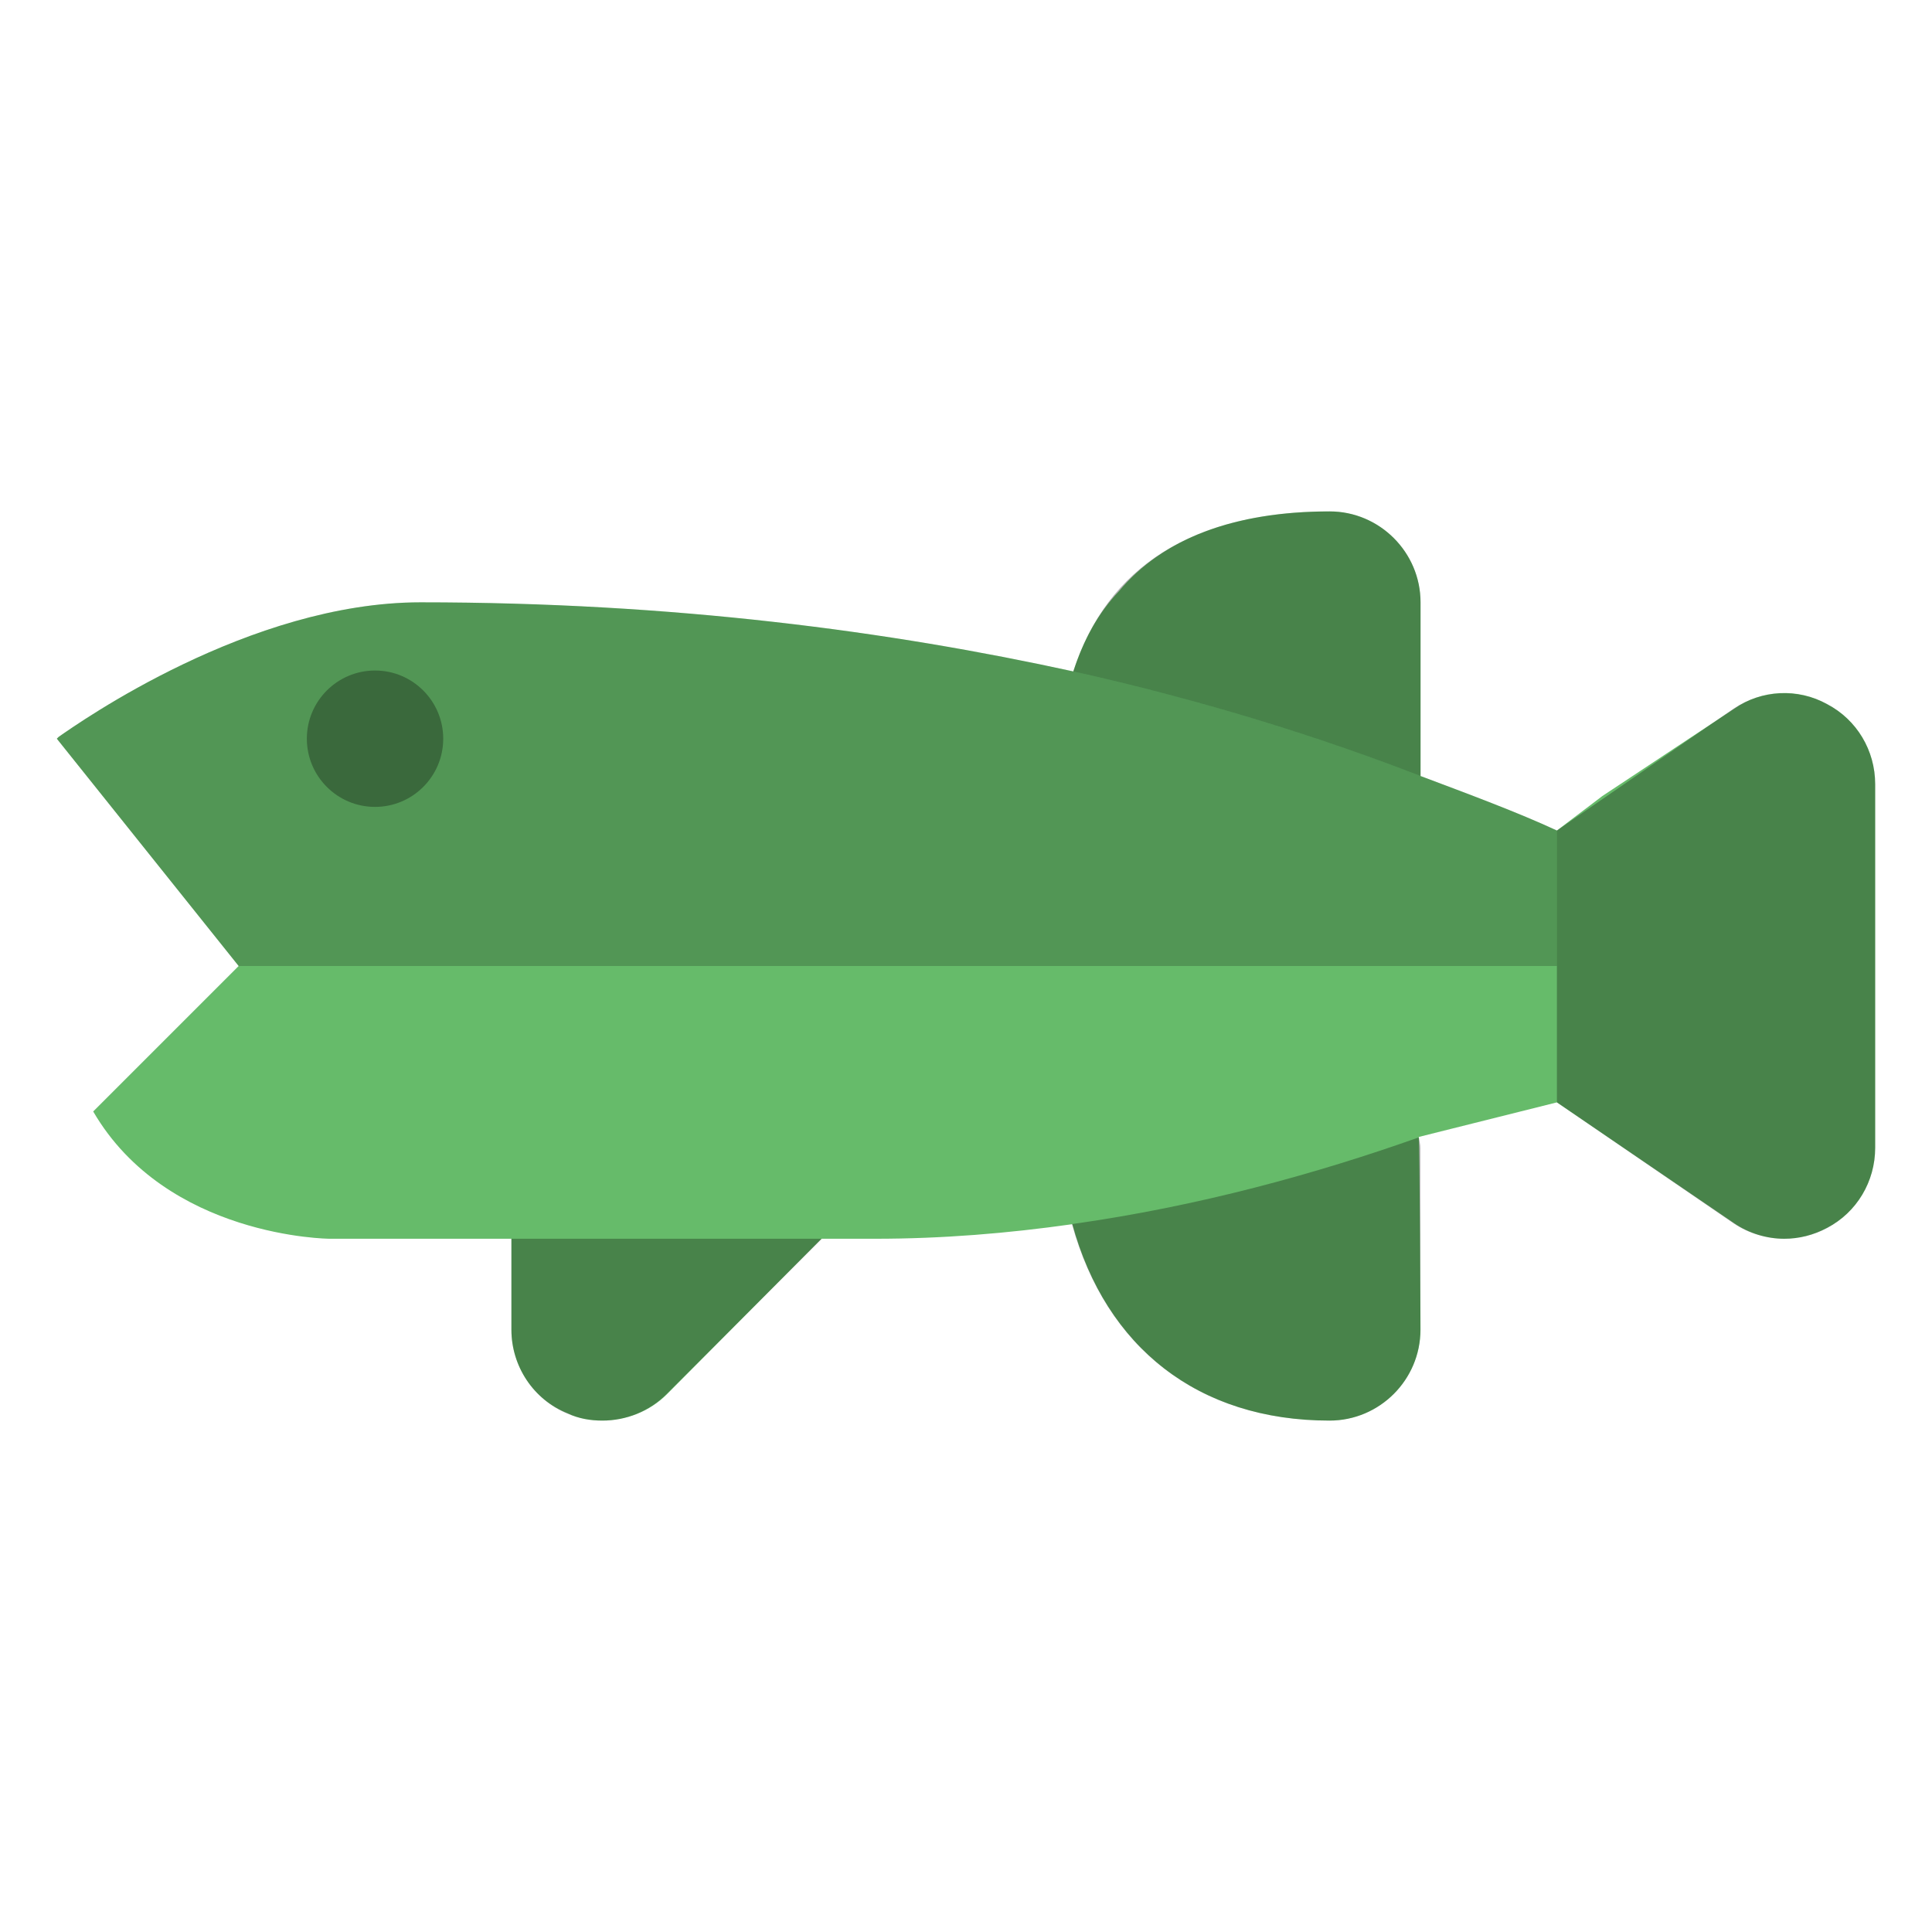 <?xml version="1.0" encoding="utf-8"?>
<!-- Generator: Adobe Illustrator 16.0.0, SVG Export Plug-In . SVG Version: 6.00 Build 0)  -->
<!DOCTYPE svg PUBLIC "-//W3C//DTD SVG 1.1//EN" "http://www.w3.org/Graphics/SVG/1.1/DTD/svg11.dtd">
<svg version="1.1" id="Layer_1" xmlns="http://www.w3.org/2000/svg" xmlns:xlink="http://www.w3.org/1999/xlink" x="0px" y="0px"
	 width="85px" height="85px" viewBox="0 0 85 85" enable-background="new 0 0 85 85" xml:space="preserve">
<g>
	<path fill="#66BB6A" d="M80.381,30.98c-1.277-0.721-2.883-0.641-4.08,0.199L70.5,35.02l-2.002,1.52c-1.719-0.799-3.879-1.6-6-2.398
		V26.5c0-2.199-1.799-4-3.998-4c-4.199,0-7.359,1.199-9.279,3.52c-0.916,0.961-1.562,2.16-2,3.52
		C39.18,27.779,29.661,26.5,18.5,26.5c-7.52,0-15,5.279-15.92,5.92C2.541,32.461,2.5,32.5,2.5,32.5l8,10l-6.4,6.4
		c3.24,5.561,10.4,5.6,10.4,5.6h8v4c0,1.602,0.96,3.08,2.48,3.682c0.479,0.238,1,0.318,1.52,0.318c1.04,0,2.08-0.398,2.84-1.158
		l6.801-6.842H38.5c2.961,0,5.839-0.238,8.679-0.641c1.479,5.4,5.52,8.641,11.32,8.641c2.199,0,3.998-1.801,3.998-4
		c0,0-0.037-8.318-0.078-8.479l6.078-1.521l7.803,5.32c0.639,0.439,1.438,0.68,2.199,0.68c0.641,0,1.279-0.158,1.881-0.479
		c1.318-0.68,2.119-2.041,2.119-3.521v-16C82.5,33.02,81.699,31.66,80.381,30.98z"/>
	<path opacity="0.2" enable-background="new    " d="M68.498,36.539V42.5H10.5l-8-10c0,0,0.04-0.039,0.08-0.08
		c0.92-0.641,8.399-5.92,15.92-5.92c11.16,0,20.681,1.279,28.719,3.039c5.92,1.32,11.041,2.961,15.279,4.602
		C64.619,34.939,66.779,35.74,68.498,36.539z"/>
	<path opacity="0.3" enable-background="new    " d="M19.5,32.5c0,1.656-1.344,3-3,3s-3-1.344-3-3s1.344-3,3-3
		S19.5,30.844,19.5,32.5z M62.424,50.039c0.02,0.156,0.066,0.303,0.066,0.461v8c0,2.213-1.787,4-4,4
		c-5.799,0-9.836-3.23-11.328-8.645C52.736,53.072,57.924,51.637,62.424,50.039z M36.157,54.5l-6.828,6.828
		C28.565,62.094,27.541,62.5,26.5,62.5c-0.516,0-1.036-0.096-1.532-0.305C23.477,61.58,22.5,60.115,22.5,58.5v-4H36.157z M82.5,34.5
		v16c0,1.477-0.812,2.832-2.111,3.527c-0.592,0.316-1.24,0.473-1.889,0.473c-0.775,0-1.553-0.229-2.221-0.672L68.498,48.5V36.539
		l7.781-5.367c1.229-0.82,2.809-0.896,4.104-0.199C81.688,31.668,82.5,33.023,82.5,34.5z M58.5,22.5c-6,0-9.801,2.439-11.279,7.039
		c5.92,1.32,11.039,2.961,15.277,4.602V26.5C62.498,24.301,60.699,22.5,58.5,22.5z"/>
</g>
</svg>
